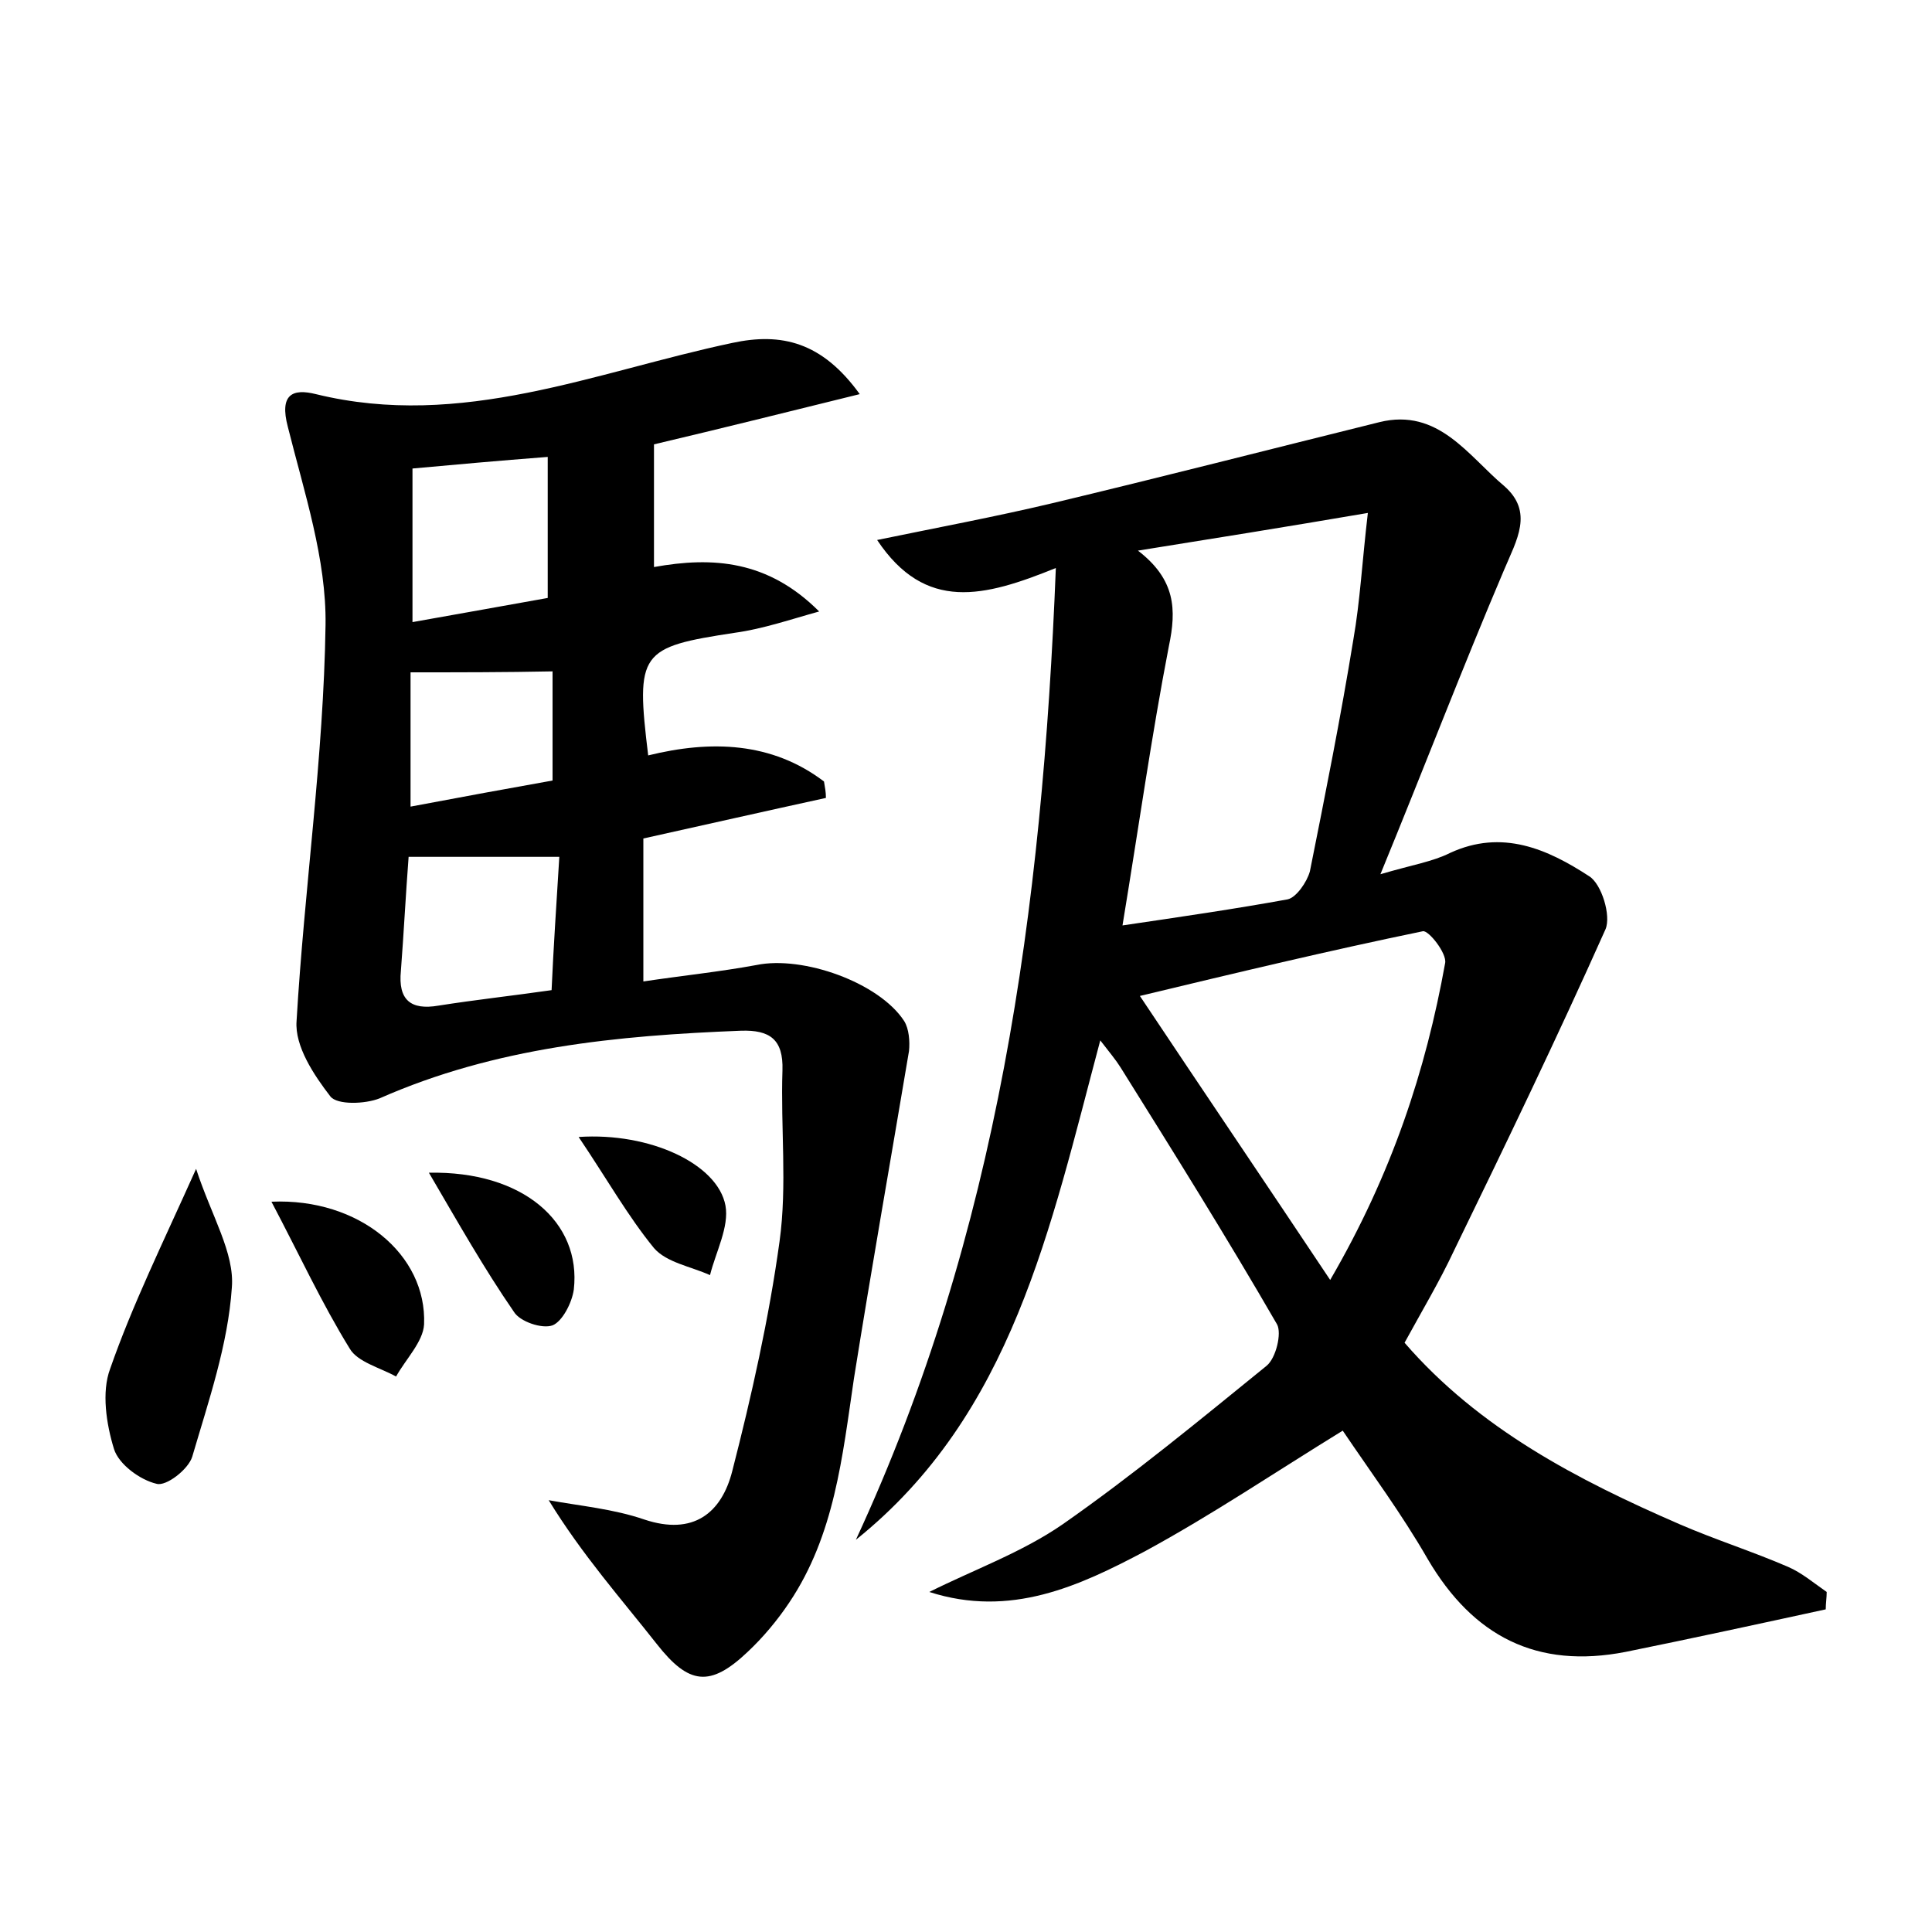 <?xml version="1.0" encoding="utf-8"?>
<!-- Generator: Adobe Illustrator 22.0.0, SVG Export Plug-In . SVG Version: 6.00 Build 0)  -->
<svg version="1.1" id="图层_1" xmlns="http://www.w3.org/2000/svg" xmlns:xlink="http://www.w3.org/1999/xlink" x="0px" y="0px"
	 viewBox="0 0 200 200" style="enable-background:new 0 0 200 200;" xml:space="preserve">
<style type="text/css">
	.st0{fill:#FFFFFF;}
</style>
<g>
	
	<path d="M88.6,159.4c14.7-31.7,19.3-65.2,20.7-100.6c-7.4,3-13.5,4.6-18.5-2.9c6.3-1.3,12.2-2.4,18.1-3.8
		c11.3-2.7,22.6-5.6,33.9-8.4c6.1-1.5,9.2,3.5,12.9,6.6c3.1,2.7,1.3,5.6,0,8.7c-4.3,10.1-8.2,20.3-12.8,31.5c3.4-1,5.4-1.3,7.2-2.2
		c5.4-2.5,10.1-0.4,14.4,2.4c1.3,0.8,2.3,4.1,1.7,5.5c-5,11.2-10.3,22.2-15.7,33.3c-1.5,3.2-3.3,6.2-5.1,9.5
		c7.7,8.9,17.9,14.2,28.5,18.8c3.7,1.6,7.5,2.8,11.2,4.4c1.4,0.6,2.7,1.7,4,2.6c0,0.6-0.1,1.2-0.1,1.8c-6.9,1.5-13.8,3-20.7,4.4
		c-9.2,1.8-15.8-1.6-20.5-9.6c-2.7-4.7-5.9-9-8.8-13.3c-7,4.3-13.5,8.7-20.5,12.5c-6.8,3.6-13.9,6.9-22.3,4.2
		c4.6-2.3,9.6-4.1,13.8-7c7.3-5.1,14.2-10.8,21.1-16.4c1-0.8,1.6-3.4,1.1-4.3c-5.2-9-10.7-17.8-16.2-26.6c-0.5-0.8-1.1-1.5-2.1-2.8
		C108.7,127.2,104.8,146.4,88.6,159.4z M116.2,95.8c6.1-0.9,11.6-1.7,17.1-2.7c0.9-0.2,2-1.8,2.3-2.9c1.6-8,3.2-16,4.5-24
		c0.7-4,0.9-8,1.5-13.1c-8.8,1.5-16.3,2.7-23.8,3.9c3.9,3,4,6.1,3.2,9.9C119.2,76.2,117.9,85.5,116.2,95.8z M137.7,132.5
		c6.4-11,9.9-21.7,11.9-32.8c0.2-1-1.7-3.4-2.3-3.3c-9.7,2-19.3,4.3-29.3,6.7C124.6,113,130.9,122.3,137.7,132.5z"/>
	<path d="M66.6,86.8c0,4.7,0,9.3,0,14.8c4-0.6,7.9-1,11.7-1.7c4.8-1,12.7,1.8,15.3,5.8c0.5,0.8,0.6,2.1,0.5,3.1
		c-1.9,11.3-3.9,22.6-5.7,33.9c-1.2,8.1-2,16.2-6.7,23.2c-1.2,1.8-2.7,3.6-4.3,5.1c-3.9,3.7-6.1,3.4-9.4-0.8
		c-3.7-4.7-7.7-9.2-11.2-14.9c3.3,0.6,6.7,0.9,9.9,2c5.1,1.7,8-0.7,9.1-5c2-7.8,3.8-15.8,4.9-23.8c0.8-5.8,0.1-11.8,0.3-17.7
		c0.1-3.2-1.3-4.2-4.3-4.1c-12.8,0.5-25.4,1.7-37.4,7c-1.5,0.6-4.4,0.7-5.1-0.2c-1.7-2.2-3.7-5.2-3.5-7.8c0.8-13.7,2.8-27.3,3-41
		c0.1-6.8-2.2-13.7-3.9-20.5c-0.9-3.4,0.5-4,2.9-3.4c15.1,3.7,28.9-2.3,43.1-5.3c5.1-1.1,9.3-0.1,13.2,5.3
		c-7.3,1.8-14.1,3.5-21.3,5.2c0,3.9,0,8.1,0,12.7c6.1-1.1,11.8-0.7,17.1,4.6c-2.9,0.8-5.8,1.8-8.7,2.2c-9.9,1.5-10.3,2-9,12.7
		c6.5-1.6,12.8-1.4,18.2,2.7c0.1,0.6,0.2,1.1,0.2,1.7C79.1,84,72.9,85.4,66.6,86.8z M57.9,88.7c-5.6,0-10.4,0-15.6,0
		c-0.3,3.9-0.5,7.9-0.8,11.8c-0.3,3,1,4.1,3.9,3.6c3.8-0.6,7.5-1,11.7-1.6C57.3,98,57.6,93.6,57.9,88.7z M56.7,47.3
		c-5.2,0.4-9.6,0.8-14,1.2c0,5.3,0,10.3,0,15.9c5-0.9,9.6-1.7,14-2.5C56.7,56.7,56.7,52.2,56.7,47.3z M42.5,69.6c0,4.7,0,9.1,0,13.9
		c5.3-1,10.2-1.9,14.7-2.7c0-4.2,0-7.8,0-11.3C52.2,69.6,47.6,69.6,42.5,69.6z"/>
	<path d="M20.3,121c1.6,4.9,4,8.7,3.7,12.3c-0.4,5.9-2.4,11.7-4.1,17.5c-0.4,1.3-2.7,3.1-3.7,2.8c-1.7-0.4-3.9-2-4.4-3.6
		c-0.8-2.6-1.3-5.9-0.4-8.3C13.7,135.1,16.8,128.8,20.3,121z"/>
	<path d="M28.1,124.4c9.1-0.4,16.1,5.5,15.8,12.7c-0.1,1.8-1.9,3.6-2.9,5.4c-1.6-0.9-4-1.5-4.8-2.9C33.3,134.9,31,129.9,28.1,124.4z
		"/>
	<path d="M44.4,121.4c9.7-0.2,15.8,5.1,15,12.1c-0.2,1.4-1.2,3.3-2.2,3.7c-1.1,0.4-3.4-0.4-4-1.4C50.1,131.3,47.5,126.7,44.4,121.4z
		"/>
	<path d="M59.9,117.7c7.4-0.5,14.4,2.8,15.2,7.1c0.4,2.2-1,4.8-1.6,7.2c-2-0.9-4.5-1.3-5.8-2.8C65,125.9,62.8,122,59.9,117.7z"/>
	
	
	
	
	
</g>
</svg>
